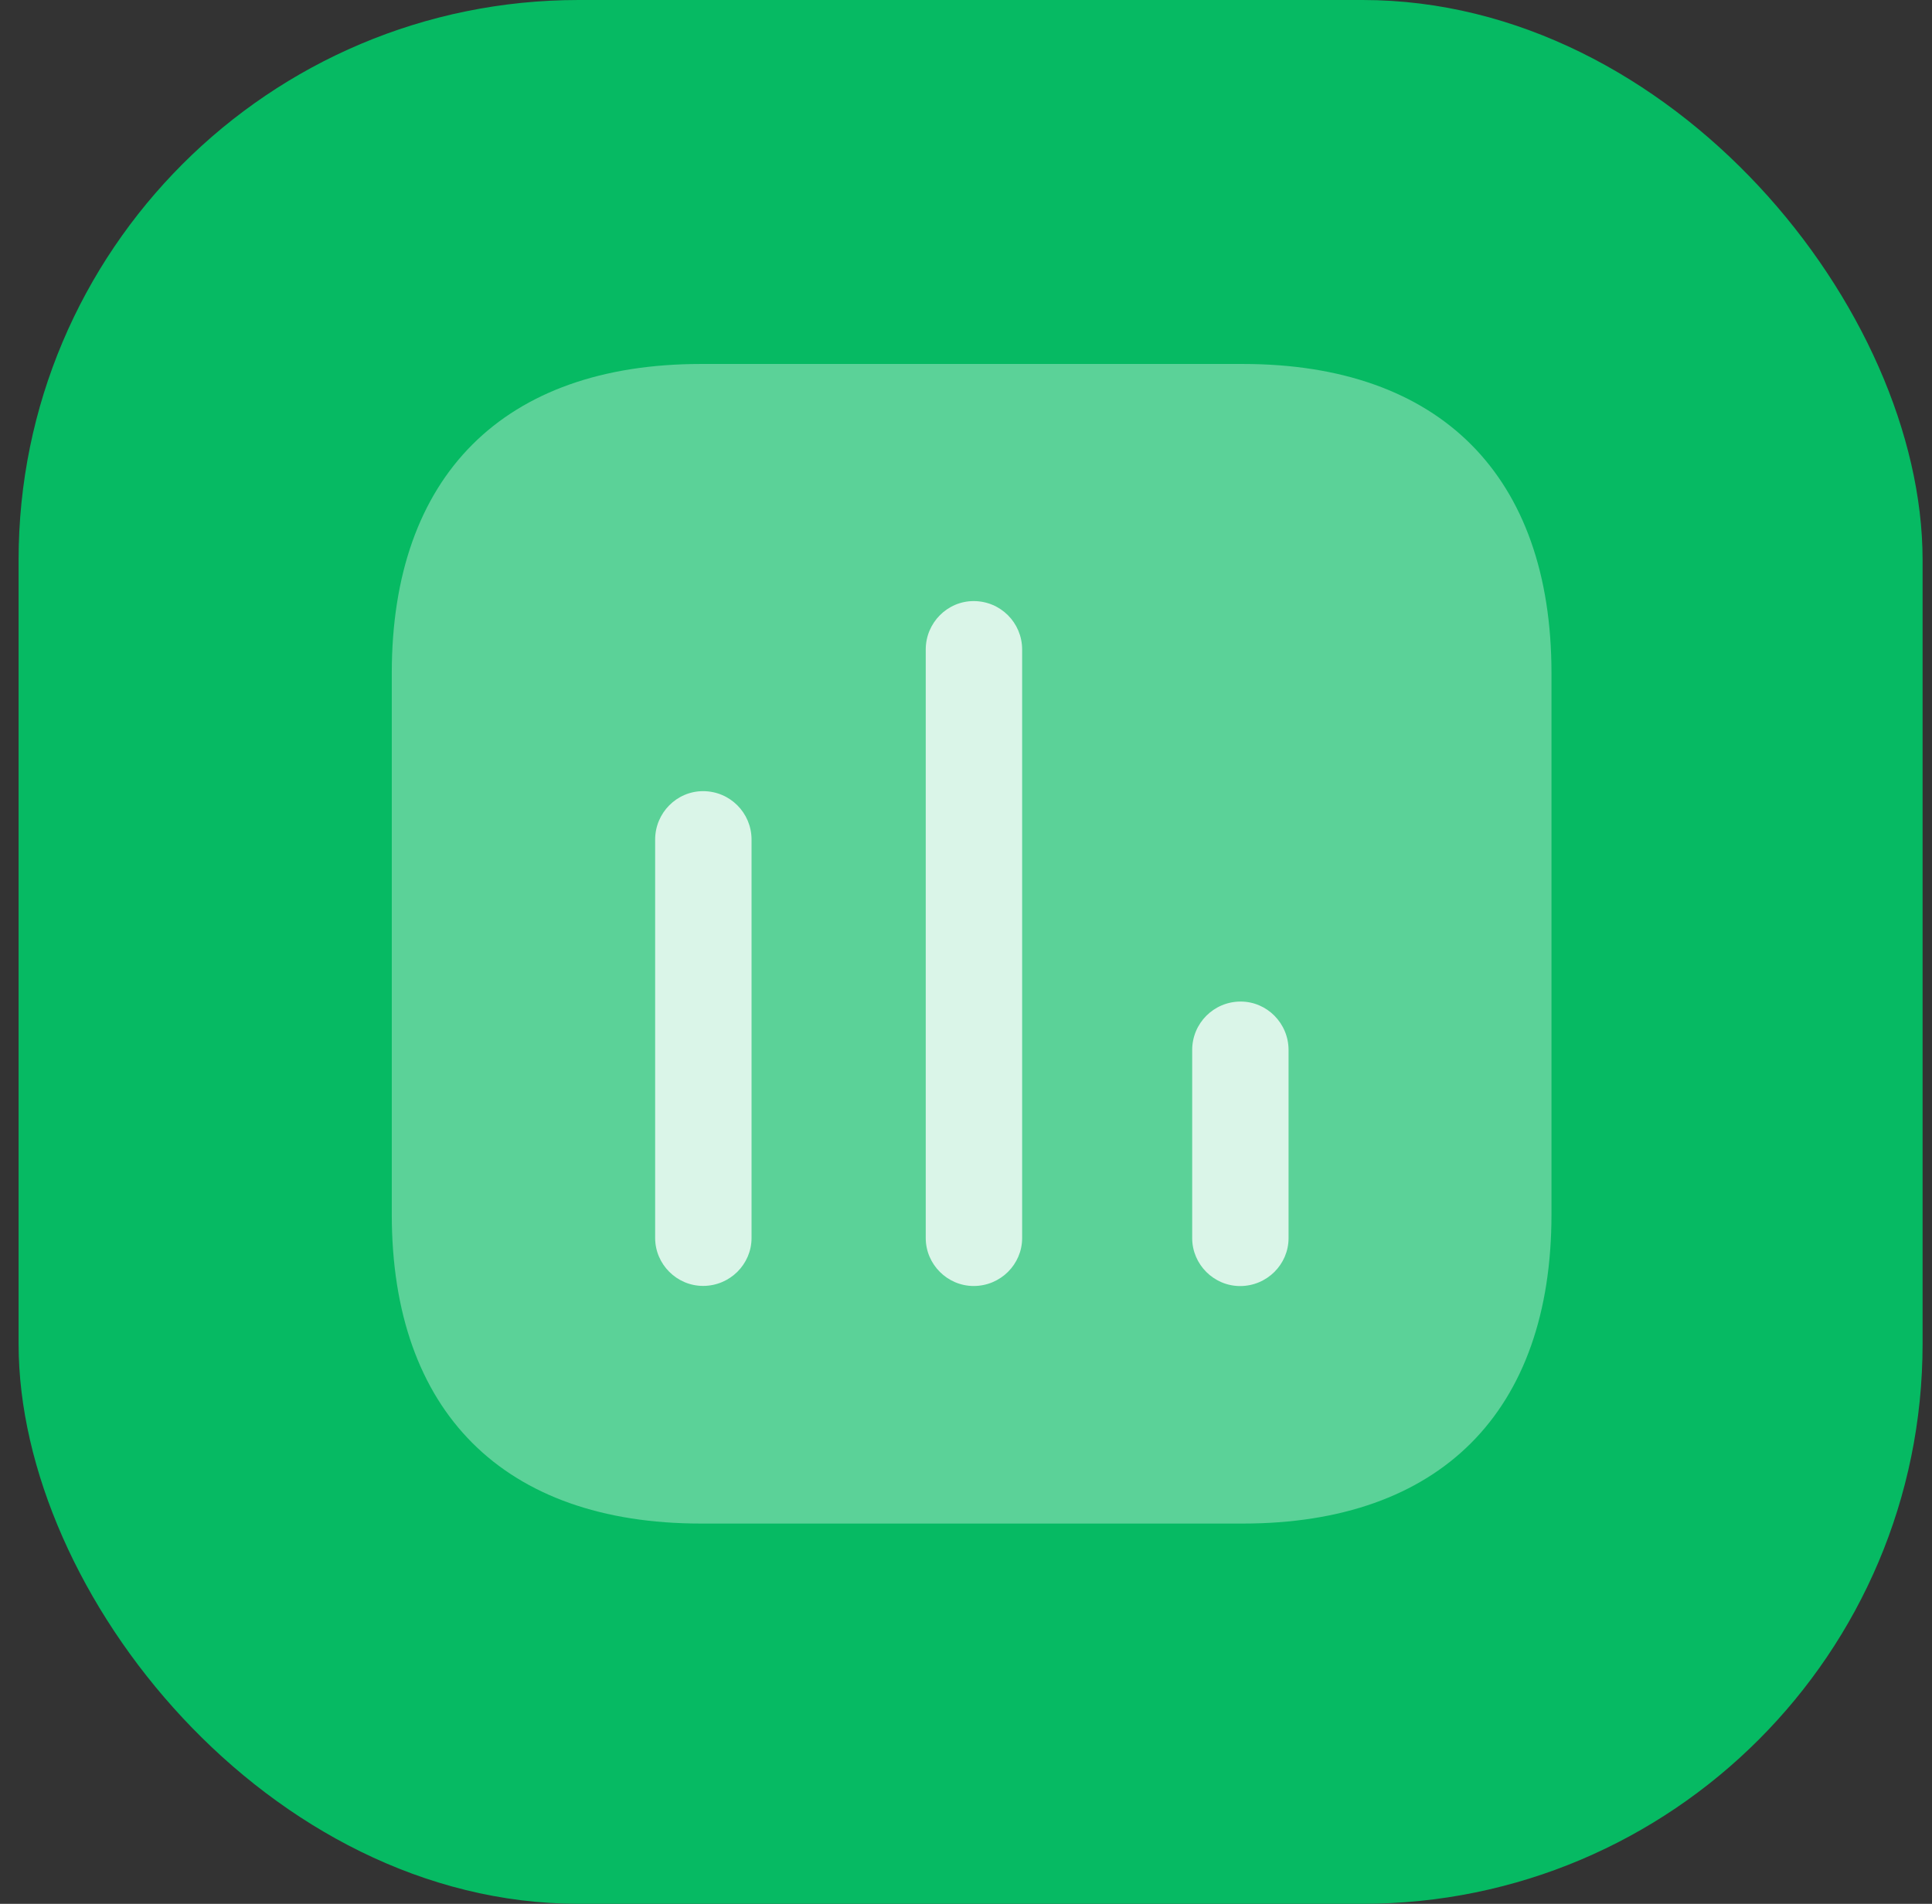 <svg width="69" height="68" viewBox="0 0 69 68" fill="none" xmlns="http://www.w3.org/2000/svg">
<rect x="0" y="0" width="69" height="68" fill="#333333" stroke="none"/>
<rect x="0.664" width="68" height="68" rx="20" fill="#06BA63"/>
<g opacity="0.85" clip-path="url(#clip0_2046_58102)">
<path opacity="0.4" d="M44.384 13H25.037C17.987 13 13.992 16.995 13.992 24.045V43.373C13.992 50.424 17.987 54.418 25.037 54.418H44.384C51.434 54.418 55.41 50.424 55.41 43.373V24.045C55.41 16.995 51.434 13 44.384 13Z" fill="white"/>
<path d="M25.11 28.258C24.172 28.258 23.398 29.031 23.398 29.988V44.218C23.398 45.157 24.172 45.93 25.11 45.93C26.068 45.93 26.841 45.157 26.841 44.218V29.988C26.841 29.031 26.068 28.258 25.11 28.258Z" fill="white"/>
<path d="M34.774 21.469C33.836 21.469 33.062 22.242 33.062 23.199V44.221C33.062 45.16 33.836 45.933 34.774 45.933C35.732 45.933 36.505 45.16 36.505 44.221V23.199C36.505 22.242 35.732 21.469 34.774 21.469Z" fill="white"/>
<path d="M44.309 35.773C43.351 35.773 42.578 36.547 42.578 37.504V44.223C42.578 45.162 43.351 45.935 44.29 45.935C45.247 45.935 46.02 45.162 46.02 44.223V37.504C46.02 36.547 45.247 35.773 44.309 35.773Z" fill="white"/>
</g>
<defs>
<clipPath id="clip0_2046_58102">
<rect width="42" height="42" fill="white" transform="translate(13.664 13)"/>
</clipPath>
</defs>
</svg>
